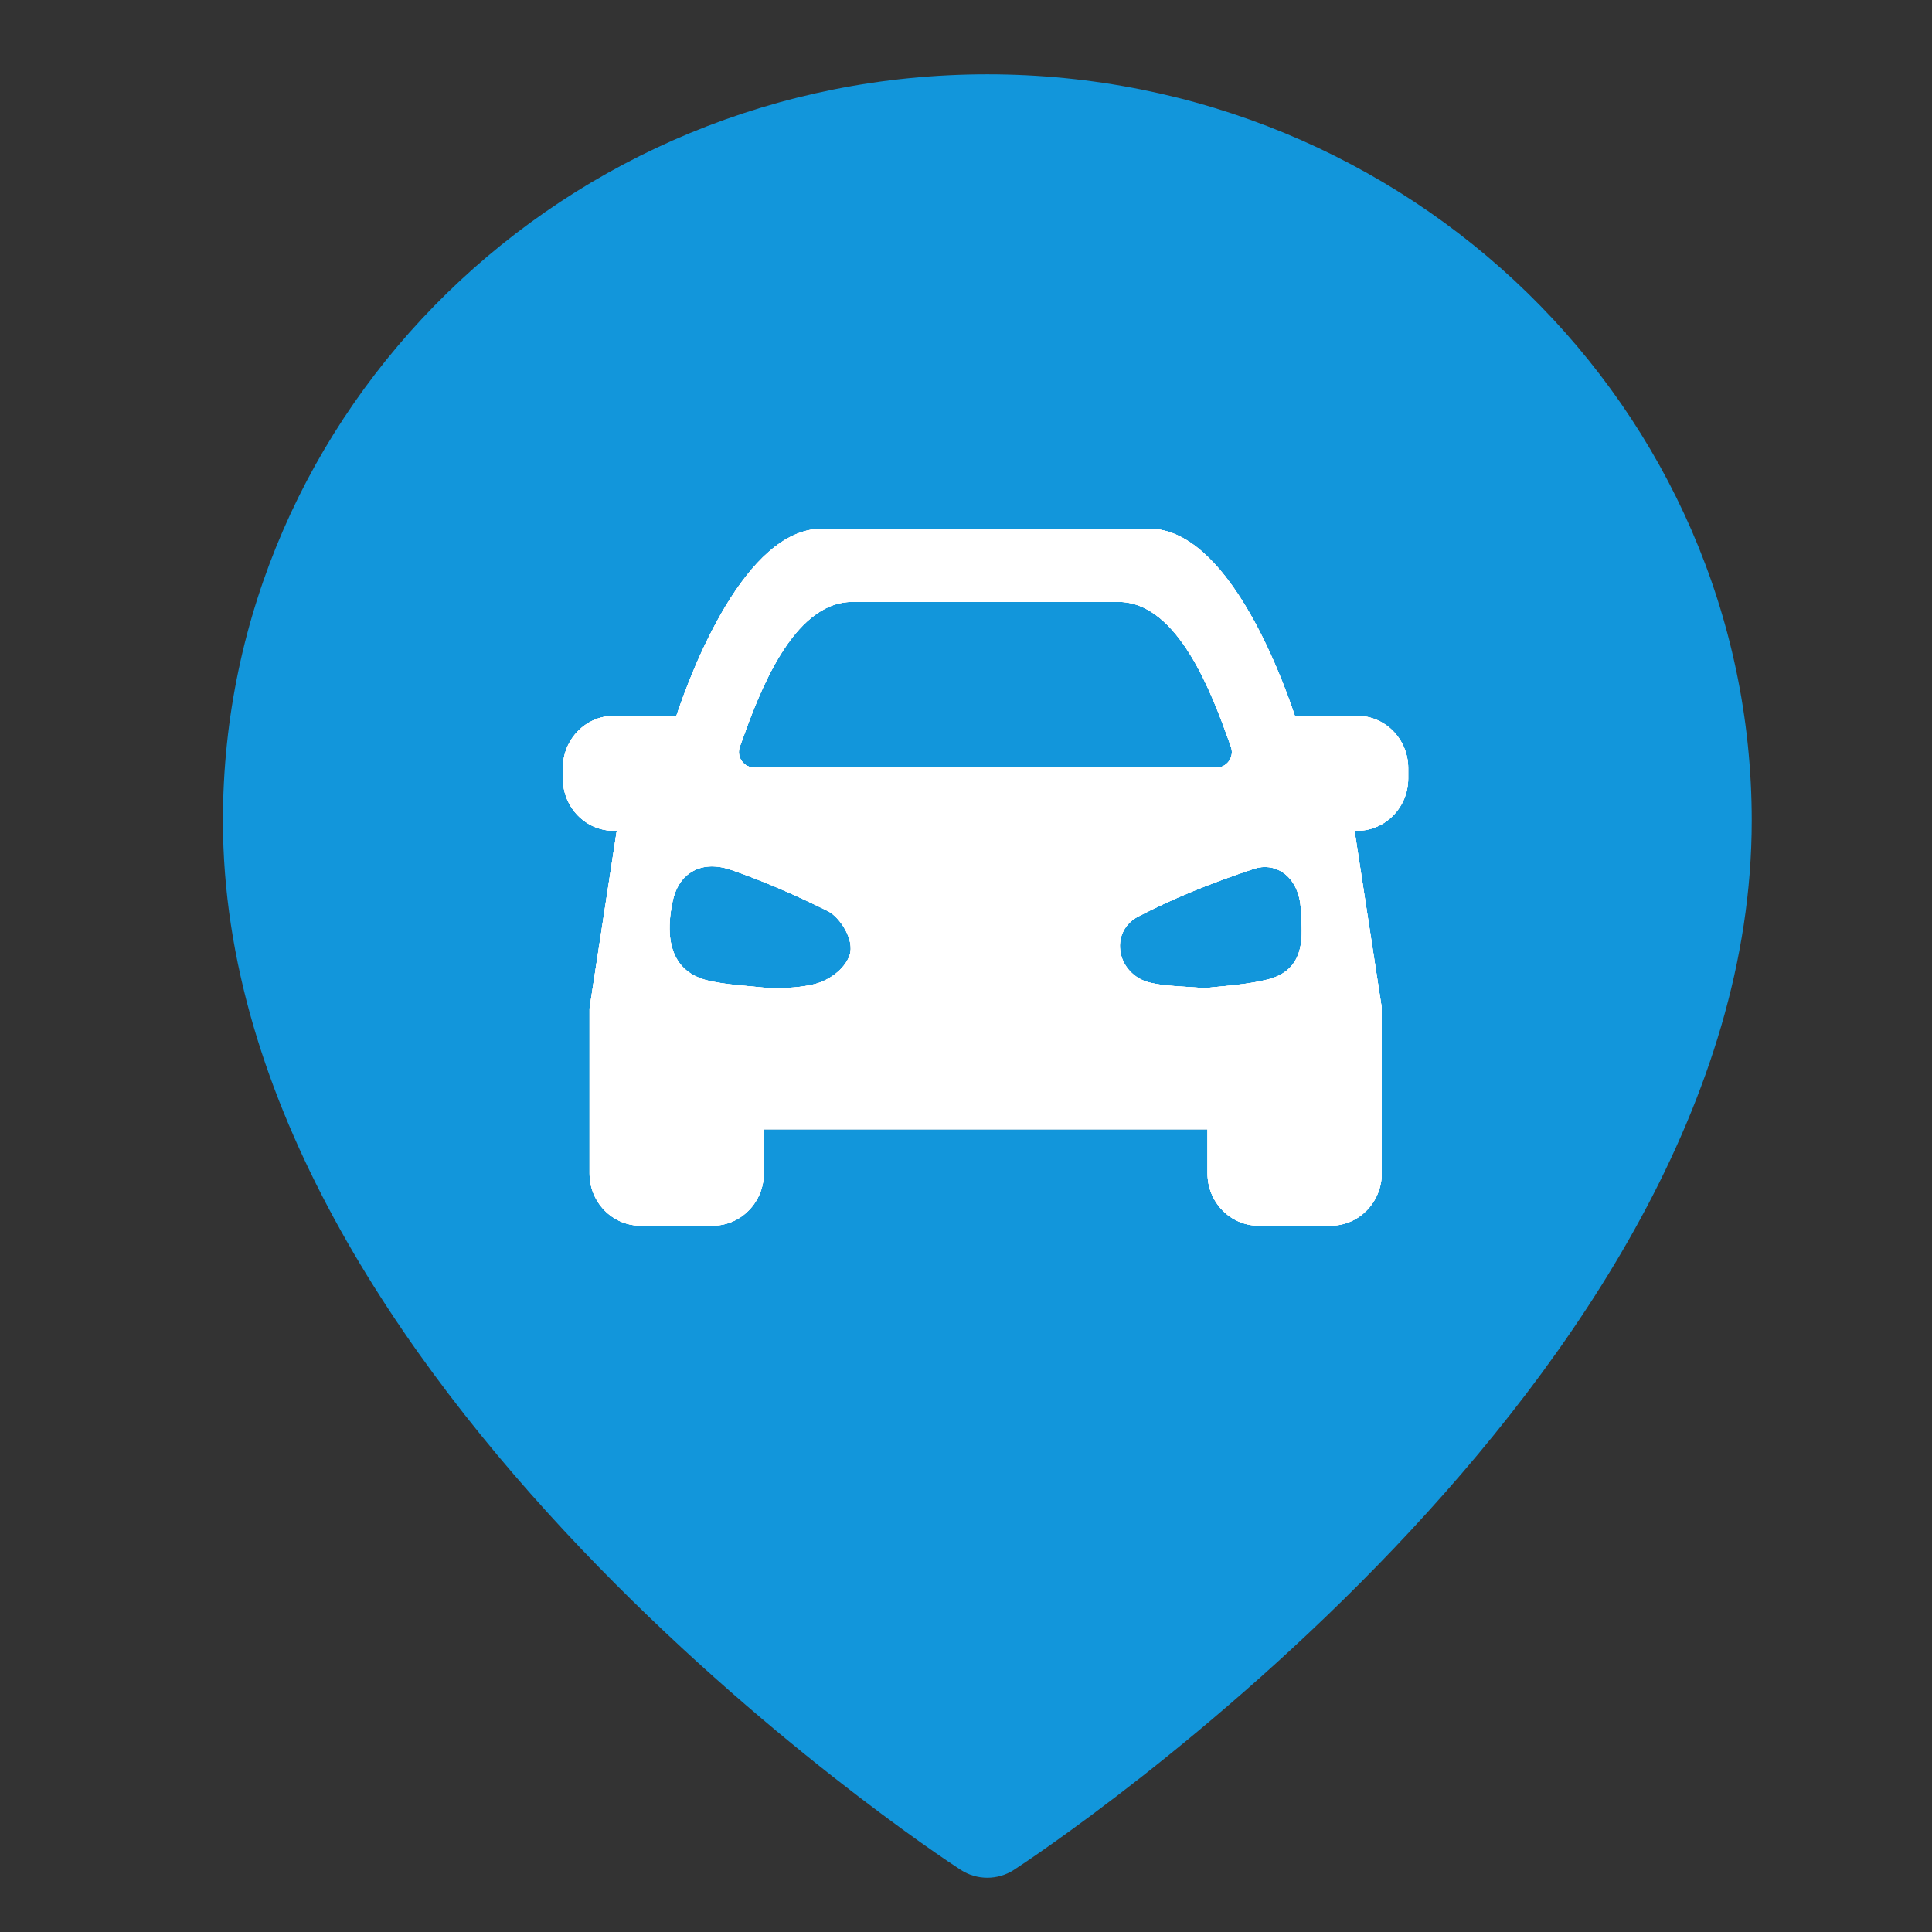 <svg width="26" height="26" fill="none" xmlns="http://www.w3.org/2000/svg"><rect width="100%" height="100%" fill="#333333" stroke="none"/><path fill-rule="evenodd" clip-rule="evenodd" d="M3 11.044C3 5.502 7.615 1 13.287 1C18.959 1 23.574 5.502 23.574 11.044C23.574 18.588 14.05 24.902 13.642 25.166C13.536 25.234 13.413 25.27 13.287 25.27C13.161 25.27 13.038 25.234 12.932 25.166C12.533 24.91 3 18.588 3 11.044ZM17.426 9.634H18.266C18.643 9.634 18.95 9.949 18.95 10.337V10.477C18.95 10.864 18.643 11.18 18.266 11.18H18.229L18.592 13.55C18.594 13.56 18.595 13.572 18.595 13.582V15.791C18.595 16.178 18.288 16.494 17.911 16.494H16.934C16.558 16.494 16.25 16.179 16.25 15.791V15.197H10.279V15.791C10.279 16.178 9.971 16.494 9.594 16.494H8.618C8.241 16.494 7.934 16.179 7.934 15.791V13.582C7.934 13.572 7.935 13.56 7.936 13.55L8.3 11.18H8.259C7.882 11.18 7.575 10.865 7.575 10.477V10.337C7.575 9.95 7.882 9.634 8.259 9.634H9.102C9.301 9.039 10.024 7.115 11.063 7.115H15.464C16.503 7.115 17.227 9.039 17.426 9.634ZM10.965 13.243C11.147 13.197 11.367 13.05 11.434 12.855C11.505 12.648 11.302 12.342 11.141 12.261C10.682 12.033 10.261 11.853 9.851 11.71C9.649 11.639 9.466 11.643 9.321 11.725C9.226 11.778 9.103 11.891 9.052 12.13C8.892 12.888 9.229 13.13 9.54 13.199C9.729 13.241 9.919 13.258 10.103 13.274L10.115 13.275L10.313 13.294C10.332 13.3 10.354 13.303 10.374 13.303C10.387 13.303 10.4 13.302 10.413 13.299C10.586 13.298 10.783 13.289 10.965 13.243ZM9.982 10.241C10.021 10.297 10.084 10.33 10.153 10.33H16.368C16.437 10.33 16.5 10.297 16.54 10.241C16.579 10.185 16.589 10.114 16.565 10.049L16.54 9.978L16.54 9.978C16.32 9.368 15.863 8.1 15.051 8.1H11.471C10.658 8.1 10.201 9.368 9.982 9.978L9.982 9.978L9.956 10.049C9.933 10.114 9.942 10.185 9.982 10.241ZM16.448 13.274C16.636 13.256 16.848 13.234 17.058 13.182C17.555 13.06 17.529 12.622 17.512 12.36C17.51 12.323 17.507 12.286 17.506 12.249C17.499 12.03 17.413 11.845 17.27 11.745C17.154 11.665 17.013 11.646 16.872 11.693C16.279 11.889 15.77 12.099 15.316 12.335C15.143 12.425 15.051 12.6 15.075 12.79C15.101 12.999 15.261 13.175 15.476 13.224C15.628 13.26 15.781 13.269 15.943 13.279L15.956 13.28C15.978 13.281 16.002 13.283 16.025 13.284C16.078 13.288 16.134 13.291 16.191 13.296C16.197 13.298 16.203 13.298 16.21 13.298C16.218 13.298 16.227 13.298 16.236 13.296C16.286 13.29 16.338 13.285 16.392 13.279C16.41 13.277 16.429 13.275 16.448 13.274Z" fill="#1296DB"/><path d="M18.266 9.634H17.426C17.227 9.039 16.503 7.115 15.464 7.115H11.063C10.024 7.115 9.301 9.039 9.102 9.634H8.259C7.882 9.634 7.575 9.95 7.575 10.337V10.477C7.575 10.865 7.882 11.18 8.259 11.18H8.3L7.937 13.55C7.935 13.56 7.934 13.572 7.934 13.582V15.791C7.934 16.179 8.241 16.494 8.618 16.494H9.594C9.971 16.494 10.279 16.178 10.279 15.791V15.197H16.25V15.791C16.25 16.179 16.558 16.494 16.934 16.494H17.911C18.288 16.494 18.595 16.178 18.595 15.791V13.582C18.595 13.572 18.594 13.56 18.593 13.55L18.229 11.18H18.266C18.643 11.18 18.951 10.864 18.951 10.477V10.337C18.951 9.949 18.643 9.634 18.266 9.634ZM11.434 12.855C11.367 13.05 11.147 13.197 10.966 13.243C10.783 13.289 10.586 13.298 10.413 13.299C10.401 13.302 10.387 13.303 10.374 13.303C10.354 13.303 10.332 13.3 10.313 13.294L10.115 13.275C9.927 13.258 9.733 13.242 9.54 13.199C9.229 13.13 8.892 12.888 9.052 12.13C9.103 11.891 9.226 11.778 9.322 11.725C9.466 11.643 9.649 11.639 9.851 11.71C10.261 11.853 10.682 12.033 11.141 12.261C11.302 12.342 11.505 12.648 11.434 12.855ZM10.153 10.33C10.085 10.33 10.021 10.297 9.982 10.241C9.942 10.185 9.933 10.114 9.956 10.049L9.982 9.978C10.201 9.369 10.658 8.1 11.471 8.1H15.051C15.863 8.1 16.32 9.369 16.54 9.978L16.565 10.049C16.589 10.114 16.579 10.185 16.54 10.241C16.5 10.297 16.437 10.33 16.368 10.33H10.153ZM17.058 13.182C16.848 13.234 16.636 13.256 16.448 13.274C16.375 13.281 16.304 13.287 16.236 13.296C16.227 13.298 16.219 13.298 16.21 13.298C16.203 13.298 16.197 13.298 16.191 13.296C16.108 13.289 16.029 13.285 15.956 13.28C15.79 13.27 15.632 13.261 15.476 13.224C15.261 13.175 15.101 12.999 15.075 12.79C15.051 12.6 15.143 12.425 15.316 12.335C15.77 12.099 16.279 11.889 16.872 11.693C17.013 11.646 17.154 11.665 17.27 11.745C17.413 11.845 17.5 12.03 17.506 12.249C17.507 12.286 17.51 12.323 17.512 12.36C17.529 12.622 17.555 13.06 17.058 13.182Z" fill="white"/><path d="M18.266 9.634H17.426C17.227 9.039 16.503 7.115 15.464 7.115H11.063C10.024 7.115 9.301 9.039 9.102 9.634H8.259C7.882 9.634 7.575 9.95 7.575 10.337V10.477C7.575 10.865 7.882 11.18 8.259 11.18H8.3L7.937 13.55C7.935 13.56 7.934 13.572 7.934 13.582V15.791C7.934 16.179 8.241 16.494 8.618 16.494H9.594C9.971 16.494 10.279 16.178 10.279 15.791V15.197H16.25V15.791C16.25 16.179 16.558 16.494 16.934 16.494H17.911C18.288 16.494 18.595 16.178 18.595 15.791V13.582C18.595 13.572 18.594 13.56 18.593 13.55L18.229 11.18H18.266C18.643 11.18 18.951 10.864 18.951 10.477V10.337C18.951 9.949 18.643 9.634 18.266 9.634ZM11.434 12.855C11.367 13.05 11.147 13.197 10.966 13.243C10.783 13.289 10.586 13.298 10.413 13.299C10.401 13.302 10.387 13.303 10.374 13.303C10.354 13.303 10.332 13.3 10.313 13.294L10.115 13.275C9.927 13.258 9.733 13.242 9.54 13.199C9.229 13.13 8.892 12.888 9.052 12.13C9.103 11.891 9.226 11.778 9.322 11.725C9.466 11.643 9.649 11.639 9.851 11.71C10.261 11.853 10.682 12.033 11.141 12.261C11.302 12.342 11.505 12.648 11.434 12.855ZM10.153 10.33C10.085 10.33 10.021 10.297 9.982 10.241C9.942 10.185 9.933 10.114 9.956 10.049L9.982 9.978C10.201 9.369 10.658 8.1 11.471 8.1H15.051C15.863 8.1 16.32 9.369 16.54 9.978L16.565 10.049C16.589 10.114 16.579 10.185 16.54 10.241C16.5 10.297 16.437 10.33 16.368 10.33H10.153ZM17.058 13.182C16.848 13.234 16.636 13.256 16.448 13.274C16.375 13.281 16.304 13.287 16.236 13.296C16.227 13.298 16.219 13.298 16.21 13.298C16.203 13.298 16.197 13.298 16.191 13.296C16.108 13.289 16.029 13.285 15.956 13.28C15.79 13.27 15.632 13.261 15.476 13.224C15.261 13.175 15.101 12.999 15.075 12.79C15.051 12.6 15.143 12.425 15.316 12.335C15.77 12.099 16.279 11.889 16.872 11.693C17.013 11.646 17.154 11.665 17.27 11.745C17.413 11.845 17.5 12.03 17.506 12.249C17.507 12.286 17.51 12.323 17.512 12.36C17.529 12.622 17.555 13.06 17.058 13.182Z" fill="white"/><path d="M18.266 9.634H17.426C17.227 9.039 16.503 7.115 15.464 7.115H11.063C10.024 7.115 9.301 9.039 9.102 9.634H8.259C7.882 9.634 7.575 9.95 7.575 10.337V10.477C7.575 10.865 7.882 11.18 8.259 11.18H8.3L7.937 13.55C7.935 13.56 7.934 13.572 7.934 13.582V15.791C7.934 16.179 8.241 16.494 8.618 16.494H9.594C9.971 16.494 10.279 16.178 10.279 15.791V15.197H16.25V15.791C16.25 16.179 16.558 16.494 16.934 16.494H17.911C18.288 16.494 18.595 16.178 18.595 15.791V13.582C18.595 13.572 18.594 13.56 18.593 13.55L18.229 11.18H18.266C18.643 11.18 18.951 10.864 18.951 10.477V10.337C18.951 9.949 18.643 9.634 18.266 9.634ZM11.434 12.855C11.367 13.05 11.147 13.197 10.966 13.243C10.783 13.289 10.586 13.298 10.413 13.299C10.401 13.302 10.387 13.303 10.374 13.303C10.354 13.303 10.332 13.3 10.313 13.294L10.115 13.275C9.927 13.258 9.733 13.242 9.54 13.199C9.229 13.13 8.892 12.888 9.052 12.13C9.103 11.891 9.226 11.778 9.322 11.725C9.466 11.643 9.649 11.639 9.851 11.71C10.261 11.853 10.682 12.033 11.141 12.261C11.302 12.342 11.505 12.648 11.434 12.855ZM10.153 10.33C10.085 10.33 10.021 10.297 9.982 10.241C9.942 10.185 9.933 10.114 9.956 10.049L9.982 9.978C10.201 9.369 10.658 8.1 11.471 8.1H15.051C15.863 8.1 16.32 9.369 16.54 9.978L16.565 10.049C16.589 10.114 16.579 10.185 16.54 10.241C16.5 10.297 16.437 10.33 16.368 10.33H10.153ZM17.058 13.182C16.848 13.234 16.636 13.256 16.448 13.274C16.375 13.281 16.304 13.287 16.236 13.296C16.227 13.298 16.219 13.298 16.21 13.298C16.203 13.298 16.197 13.298 16.191 13.296C16.108 13.289 16.029 13.285 15.956 13.28C15.79 13.27 15.632 13.261 15.476 13.224C15.261 13.175 15.101 12.999 15.075 12.79C15.051 12.6 15.143 12.425 15.316 12.335C15.77 12.099 16.279 11.889 16.872 11.693C17.013 11.646 17.154 11.665 17.27 11.745C17.413 11.845 17.5 12.03 17.506 12.249C17.507 12.286 17.51 12.323 17.512 12.36C17.529 12.622 17.555 13.06 17.058 13.182Z" fill="white"/><path d="M18.266 9.634H17.426C17.227 9.039 16.503 7.115 15.464 7.115H11.063C10.024 7.115 9.301 9.039 9.102 9.634H8.259C7.882 9.634 7.575 9.95 7.575 10.337V10.477C7.575 10.865 7.882 11.18 8.259 11.18H8.3L7.937 13.55C7.935 13.56 7.934 13.572 7.934 13.582V15.791C7.934 16.179 8.241 16.494 8.618 16.494H9.594C9.971 16.494 10.279 16.178 10.279 15.791V15.197H16.25V15.791C16.25 16.179 16.558 16.494 16.934 16.494H17.911C18.288 16.494 18.595 16.178 18.595 15.791V13.582C18.595 13.572 18.594 13.56 18.593 13.55L18.229 11.18H18.266C18.643 11.18 18.951 10.864 18.951 10.477V10.337C18.951 9.949 18.643 9.634 18.266 9.634ZM11.434 12.855C11.367 13.05 11.147 13.197 10.966 13.243C10.783 13.289 10.586 13.298 10.413 13.299C10.401 13.302 10.387 13.303 10.374 13.303C10.354 13.303 10.332 13.3 10.313 13.294L10.115 13.275C9.927 13.258 9.733 13.242 9.54 13.199C9.229 13.13 8.892 12.888 9.052 12.13C9.103 11.891 9.226 11.778 9.322 11.725C9.466 11.643 9.649 11.639 9.851 11.71C10.261 11.853 10.682 12.033 11.141 12.261C11.302 12.342 11.505 12.648 11.434 12.855ZM10.153 10.33C10.085 10.33 10.021 10.297 9.982 10.241C9.942 10.185 9.933 10.114 9.956 10.049L9.982 9.978C10.201 9.369 10.658 8.1 11.471 8.1H15.051C15.863 8.1 16.32 9.369 16.54 9.978L16.565 10.049C16.589 10.114 16.579 10.185 16.54 10.241C16.5 10.297 16.437 10.33 16.368 10.33H10.153ZM17.058 13.182C16.848 13.234 16.636 13.256 16.448 13.274C16.375 13.281 16.304 13.287 16.236 13.296C16.227 13.298 16.219 13.298 16.21 13.298C16.203 13.298 16.197 13.298 16.191 13.296C16.108 13.289 16.029 13.285 15.956 13.28C15.79 13.27 15.632 13.261 15.476 13.224C15.261 13.175 15.101 12.999 15.075 12.79C15.051 12.6 15.143 12.425 15.316 12.335C15.77 12.099 16.279 11.889 16.872 11.693C17.013 11.646 17.154 11.665 17.27 11.745C17.413 11.845 17.5 12.03 17.506 12.249C17.507 12.286 17.51 12.323 17.512 12.36C17.529 12.622 17.555 13.06 17.058 13.182Z" fill="white"/></svg>